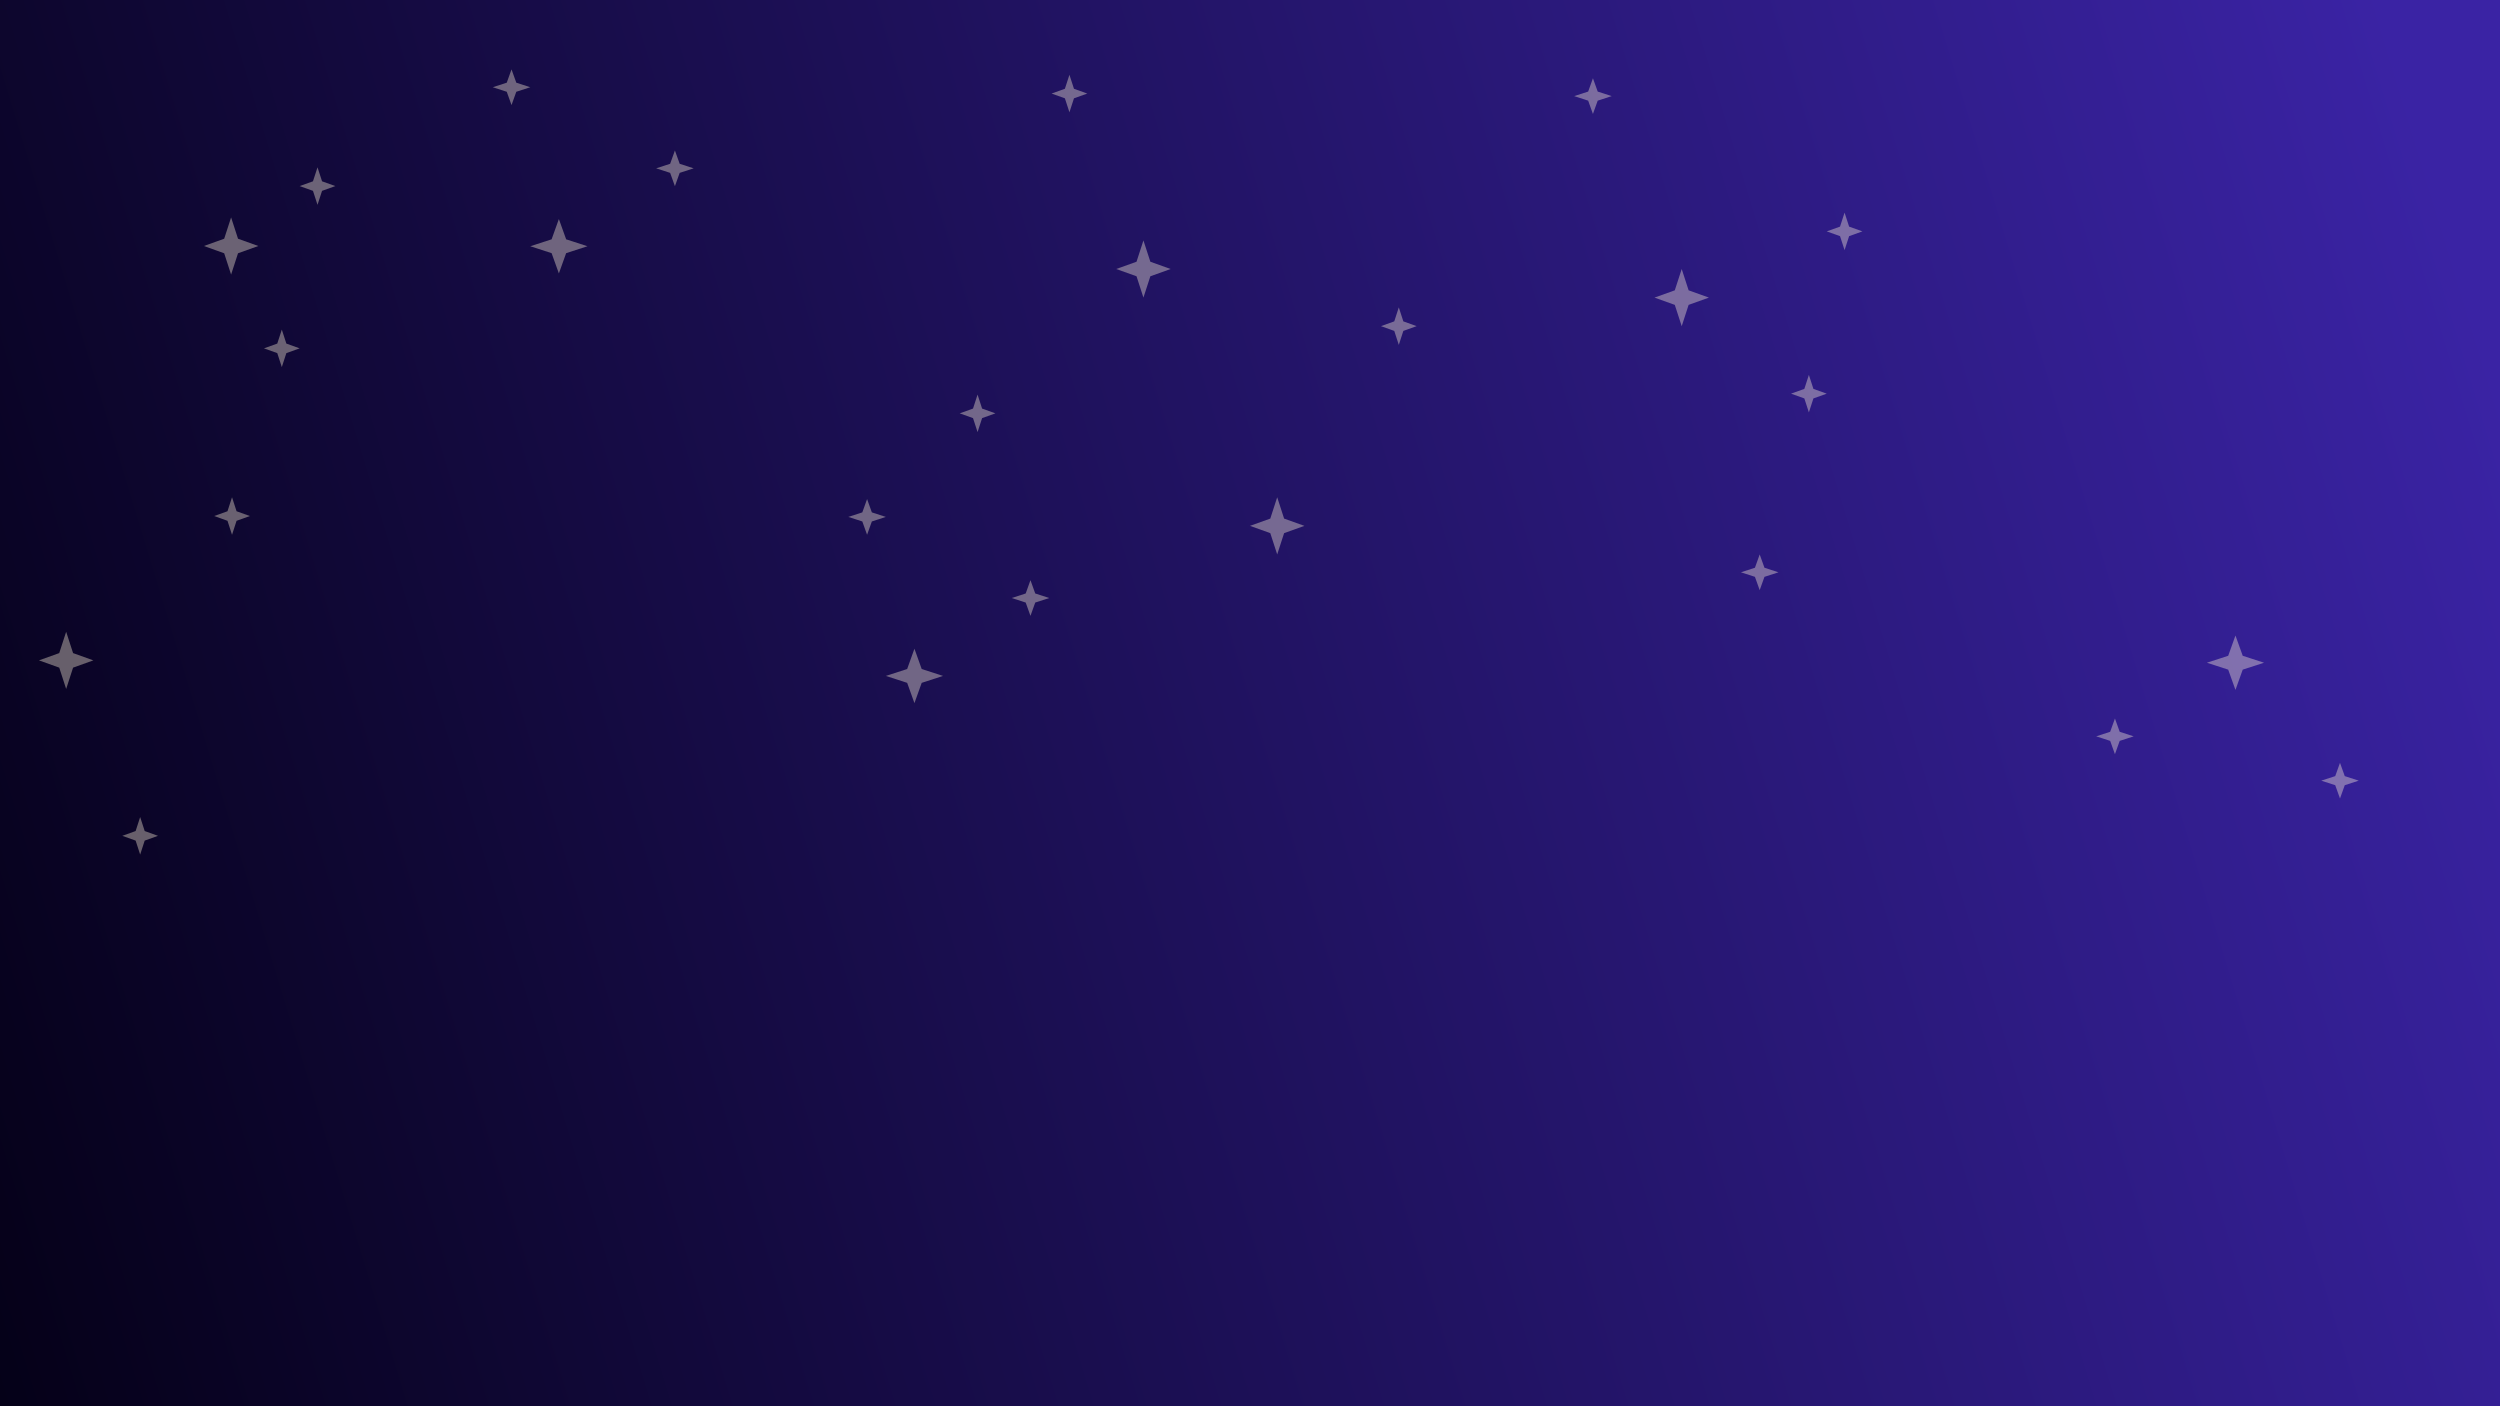<?xml version="1.0" encoding="UTF-8" standalone="no"?><!DOCTYPE svg PUBLIC "-//W3C//DTD SVG 1.1//EN" "http://www.w3.org/Graphics/SVG/1.1/DTD/svg11.dtd"><svg width="100%" height="100%" viewBox="0 0 1920 1080" version="1.1" xmlns="http://www.w3.org/2000/svg" xmlns:xlink="http://www.w3.org/1999/xlink" xml:space="preserve" xmlns:serif="http://www.serif.com/" style="fill-rule:evenodd;clip-rule:evenodd;stroke-linejoin:round;stroke-miterlimit:2;"><rect x="0" y="0" width="1920" height="1080" fill="#808080" stroke="none"/><g id="Background-Sky" serif:id="Background Sky"><rect x="-83.108" y="-70.881" width="2060" height="1200" style="fill:url(#_Linear1);"/><g><path d="M1291.55,206.598l5.312,16.373l15.577,5.584l-15.577,5.583l-5.312,16.373l-5.312,-16.373l-15.578,-5.583l15.578,-5.584l5.312,-16.373Z" style="fill:#fff6da;fill-opacity:0.38;"/><path d="M1738.79,508.966l-16.373,5.312l-5.583,15.578l-5.584,-15.578l-16.373,-5.312l16.373,-5.312l5.584,-15.578l5.583,15.578l16.373,5.312Z" style="fill:#fff6da;fill-opacity:0.38;"/><path d="M407.26,189.11l16.373,-5.311l5.584,-15.578l5.583,15.578l16.373,5.311l-16.373,5.312l-5.583,15.578l-5.584,-15.578l-16.373,-5.312Z" style="fill:#fff6da;fill-opacity:0.38;"/><path d="M680.327,519.11l16.374,-5.311l5.583,-15.578l5.583,15.578l16.373,5.311l-16.373,5.312l-5.583,15.578l-5.583,-15.578l-16.374,-5.312Z" style="fill:#fff6da;fill-opacity:0.38;"/><path d="M878.156,228.555l-5.311,-16.374l-15.578,-5.583l15.578,-5.583l5.311,-16.374l5.312,16.374l15.578,5.583l-15.578,5.583l-5.312,16.374Z" style="fill:#fff6da;fill-opacity:0.38;"/><path d="M980.89,381.902l5.311,16.373l15.578,5.584l-15.578,5.583l-5.311,16.373l-5.312,-16.373l-15.578,-5.583l15.578,-5.584l5.312,-16.373Z" style="fill:#fff6da;fill-opacity:0.38;"/><path d="M50.808,485.205l5.312,16.374l15.578,5.583l-15.578,5.583l-5.312,16.374l-5.311,-16.374l-15.578,-5.583l15.578,-5.583l5.311,-16.374Z" style="fill:#fff6da;fill-opacity:0.38;"/><path d="M177.487,166.971l5.312,16.373l15.578,5.584l-15.578,5.583l-5.312,16.373l-5.312,-16.373l-15.577,-5.583l15.577,-5.584l5.312,-16.373Z" style="fill:#fff6da;fill-opacity:0.38;"/><path d="M1416.63,163.295l3.486,10.744l10.222,3.664l-10.222,3.663l-3.486,10.744l-3.485,-10.744l-10.222,-3.663l10.222,-3.664l3.485,-10.744Z" style="fill:#fff6da;fill-opacity:0.38;"/><path d="M1811.52,599.545l-10.744,3.485l-3.664,10.222l-3.663,-10.222l-10.744,-3.485l10.744,-3.486l3.663,-10.222l3.664,10.222l10.744,3.486Z" style="fill:#fff6da;fill-opacity:0.38;"/><path d="M378.444,66.992l10.744,-3.485l3.664,-10.222l3.664,10.222l10.744,3.485l-10.744,3.486l-3.664,10.222l-3.664,-10.222l-10.744,-3.486Z" style="fill:#fff6da;fill-opacity:0.38;"/><path d="M651.511,396.992l10.745,-3.485l3.663,-10.222l3.664,10.222l10.744,3.485l-10.744,3.486l-3.664,10.222l-3.663,-10.222l-10.745,-3.486Z" style="fill:#fff6da;fill-opacity:0.38;"/><path d="M1337.04,439.523l10.744,-3.486l3.664,-10.222l3.663,10.222l10.745,3.486l-10.745,3.485l-3.663,10.222l-3.664,-10.222l-10.744,-3.485Z" style="fill:#fff6da;fill-opacity:0.38;"/><path d="M1237.78,73.816l-10.744,3.485l-3.664,10.222l-3.663,-10.222l-10.745,-3.485l10.745,-3.486l3.663,-10.222l3.664,10.222l10.744,3.486Z" style="fill:#fff6da;fill-opacity:0.38;"/><path d="M750.769,331.858l-3.486,-10.744l-10.222,-3.664l10.222,-3.663l3.486,-10.745l3.486,10.745l10.222,3.663l-10.222,3.664l-3.486,10.744Z" style="fill:#fff6da;fill-opacity:0.38;"/><path d="M1074.28,236.068l3.486,10.744l10.222,3.664l-10.222,3.663l-3.486,10.745l-3.485,-10.745l-10.222,-3.663l10.222,-3.664l3.485,-10.744Z" style="fill:#fff6da;fill-opacity:0.38;"/><path d="M178.196,381.902l3.486,10.744l10.222,3.664l-10.222,3.663l-3.486,10.745l-3.486,-10.745l-10.222,-3.663l10.222,-3.664l3.486,-10.744Z" style="fill:#fff6da;fill-opacity:0.38;"/><path d="M243.848,128.5l3.485,10.744l10.222,3.664l-10.222,3.663l-3.485,10.745l-3.486,-10.745l-10.222,-3.663l10.222,-3.664l3.486,-10.744Z" style="fill:#fff6da;fill-opacity:0.38;"/><path d="M1389.22,287.922l3.486,10.745l10.222,3.663l-10.222,3.664l-3.486,10.744l-3.485,-10.744l-10.222,-3.664l10.222,-3.663l3.485,-10.745Z" style="fill:#fff6da;fill-opacity:0.38;"/><path d="M1638.68,565.507l-10.745,3.486l-3.663,10.222l-3.664,-10.222l-10.744,-3.486l10.744,-3.486l3.664,-10.222l3.663,10.222l10.745,3.486Z" style="fill:#fff6da;fill-opacity:0.38;"/><path d="M503.925,129.276l10.744,-3.486l3.664,-10.222l3.663,10.222l10.745,3.486l-10.745,3.485l-3.663,10.222l-3.664,-10.222l-10.744,-3.485Z" style="fill:#fff6da;fill-opacity:0.38;"/><path d="M776.992,459.276l10.744,-3.486l3.664,-10.222l3.664,10.222l10.744,3.486l-10.744,3.485l-3.664,10.222l-3.664,-10.222l-10.744,-3.485Z" style="fill:#fff6da;fill-opacity:0.38;"/><path d="M821.323,86.257l-3.486,-10.745l-10.221,-3.663l10.221,-3.664l3.486,-10.744l3.486,10.744l10.222,3.664l-10.222,3.663l-3.486,10.745Z" style="fill:#fff6da;fill-opacity:0.38;"/><path d="M107.642,627.503l3.485,10.745l10.222,3.663l-10.222,3.664l-3.485,10.744l-3.486,-10.744l-10.222,-3.664l10.222,-3.663l3.486,-10.745Z" style="fill:#fff6da;fill-opacity:0.38;"/><path d="M216.433,253.128l3.485,10.744l10.222,3.663l-10.222,3.664l-3.485,10.744l-3.486,-10.744l-10.222,-3.664l10.222,-3.663l3.486,-10.744Z" style="fill:#fff6da;fill-opacity:0.38;"/></g></g><defs><linearGradient id="_Linear1" x1="0" y1="0" x2="1" y2="0" gradientUnits="userSpaceOnUse" gradientTransform="matrix(2060,-600,600,2060,-83.108,1009.12)"><stop offset="0" style="stop-color:#040016;stop-opacity:1"/><stop offset="1" style="stop-color:#3a23a4;stop-opacity:1"/></linearGradient></defs></svg>